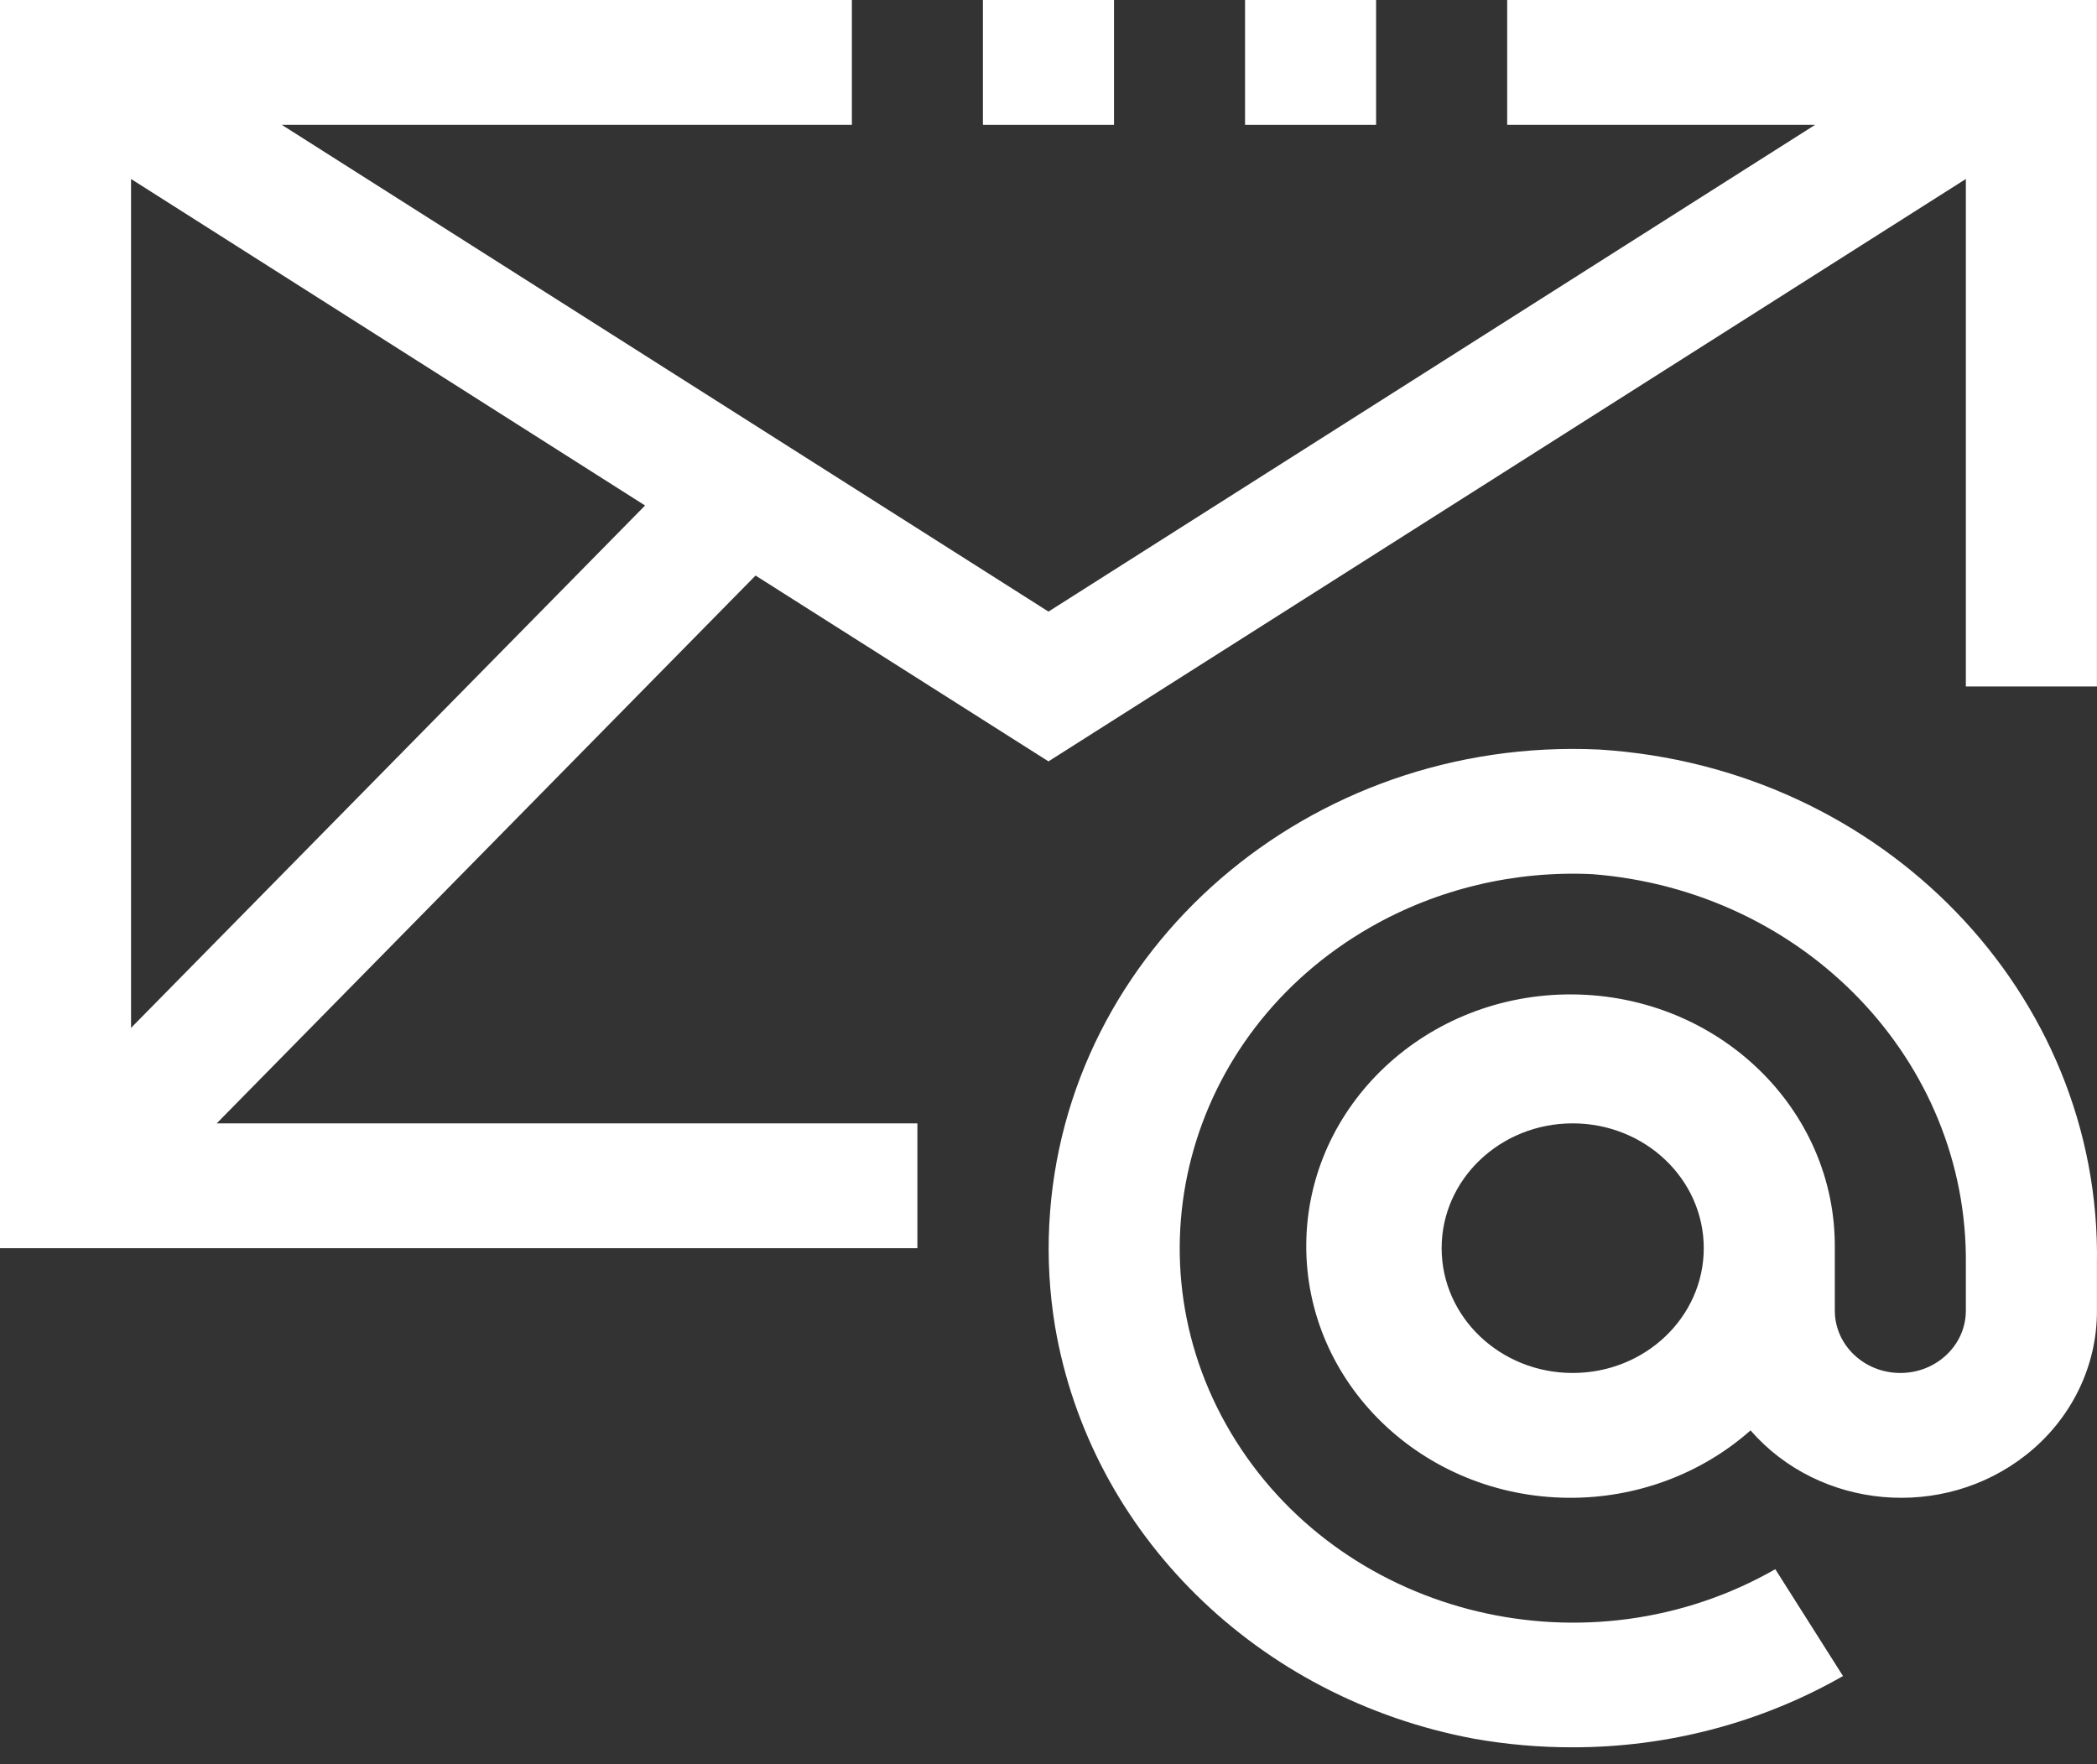 <svg width="63" height="53" viewBox="0 0 63 53" fill="none" xmlns="http://www.w3.org/2000/svg">
<rect x="0" y="0" width="63" height="53" fill="#333333" stroke="none"/>
<path d="M31.499 22.874L59.06 5.377V20.624H62.998V0H45.28V3.75H54.532L31.499 18.374L8.465 3.75H25.593V0H0V37.499H27.561V33.749H6.51L22.699 17.291L31.499 22.874ZM3.937 30.88V5.377L19.38 15.187L3.937 30.88Z" fill="white"/>
<path d="M41.342 0H37.405V3.75H41.342V0Z" fill="white"/>
<path d="M33.468 0H29.53V3.75H33.468V0Z" fill="white"/>
<path d="M48.036 22.518C39.339 22.115 31.946 28.503 31.523 36.785C31.471 37.808 31.529 38.834 31.696 39.846C32.755 46.078 37.778 51.022 44.283 52.236C45.257 52.408 46.246 52.495 47.236 52.494C50.101 52.498 52.913 51.758 55.369 50.353L53.335 47.143C47.742 50.341 40.486 48.615 37.129 43.288C33.771 37.961 35.583 31.05 41.177 27.853C43.183 26.706 45.502 26.152 47.839 26.262C54.227 26.76 59.126 31.876 59.06 37.98V39.373C59.06 40.409 58.179 41.248 57.092 41.248C56.004 41.248 55.123 40.409 55.123 39.373V37.498C55.159 33.322 51.633 29.91 47.248 29.875C42.864 29.841 39.28 33.199 39.244 37.375C39.208 41.551 42.734 44.964 47.119 44.998C49.148 45.014 51.106 44.289 52.591 42.973C54.665 45.354 58.372 45.683 60.871 43.708C62.225 42.639 63.005 41.049 62.998 39.374V37.98C63.141 29.85 56.556 23.045 48.036 22.518ZM47.248 41.248C45.074 41.248 43.311 39.569 43.311 37.498C43.311 35.428 45.074 33.749 47.248 33.749C49.423 33.749 51.186 35.428 51.186 37.498C51.186 39.569 49.423 41.248 47.248 41.248Z" fill="white"/>
</svg>
